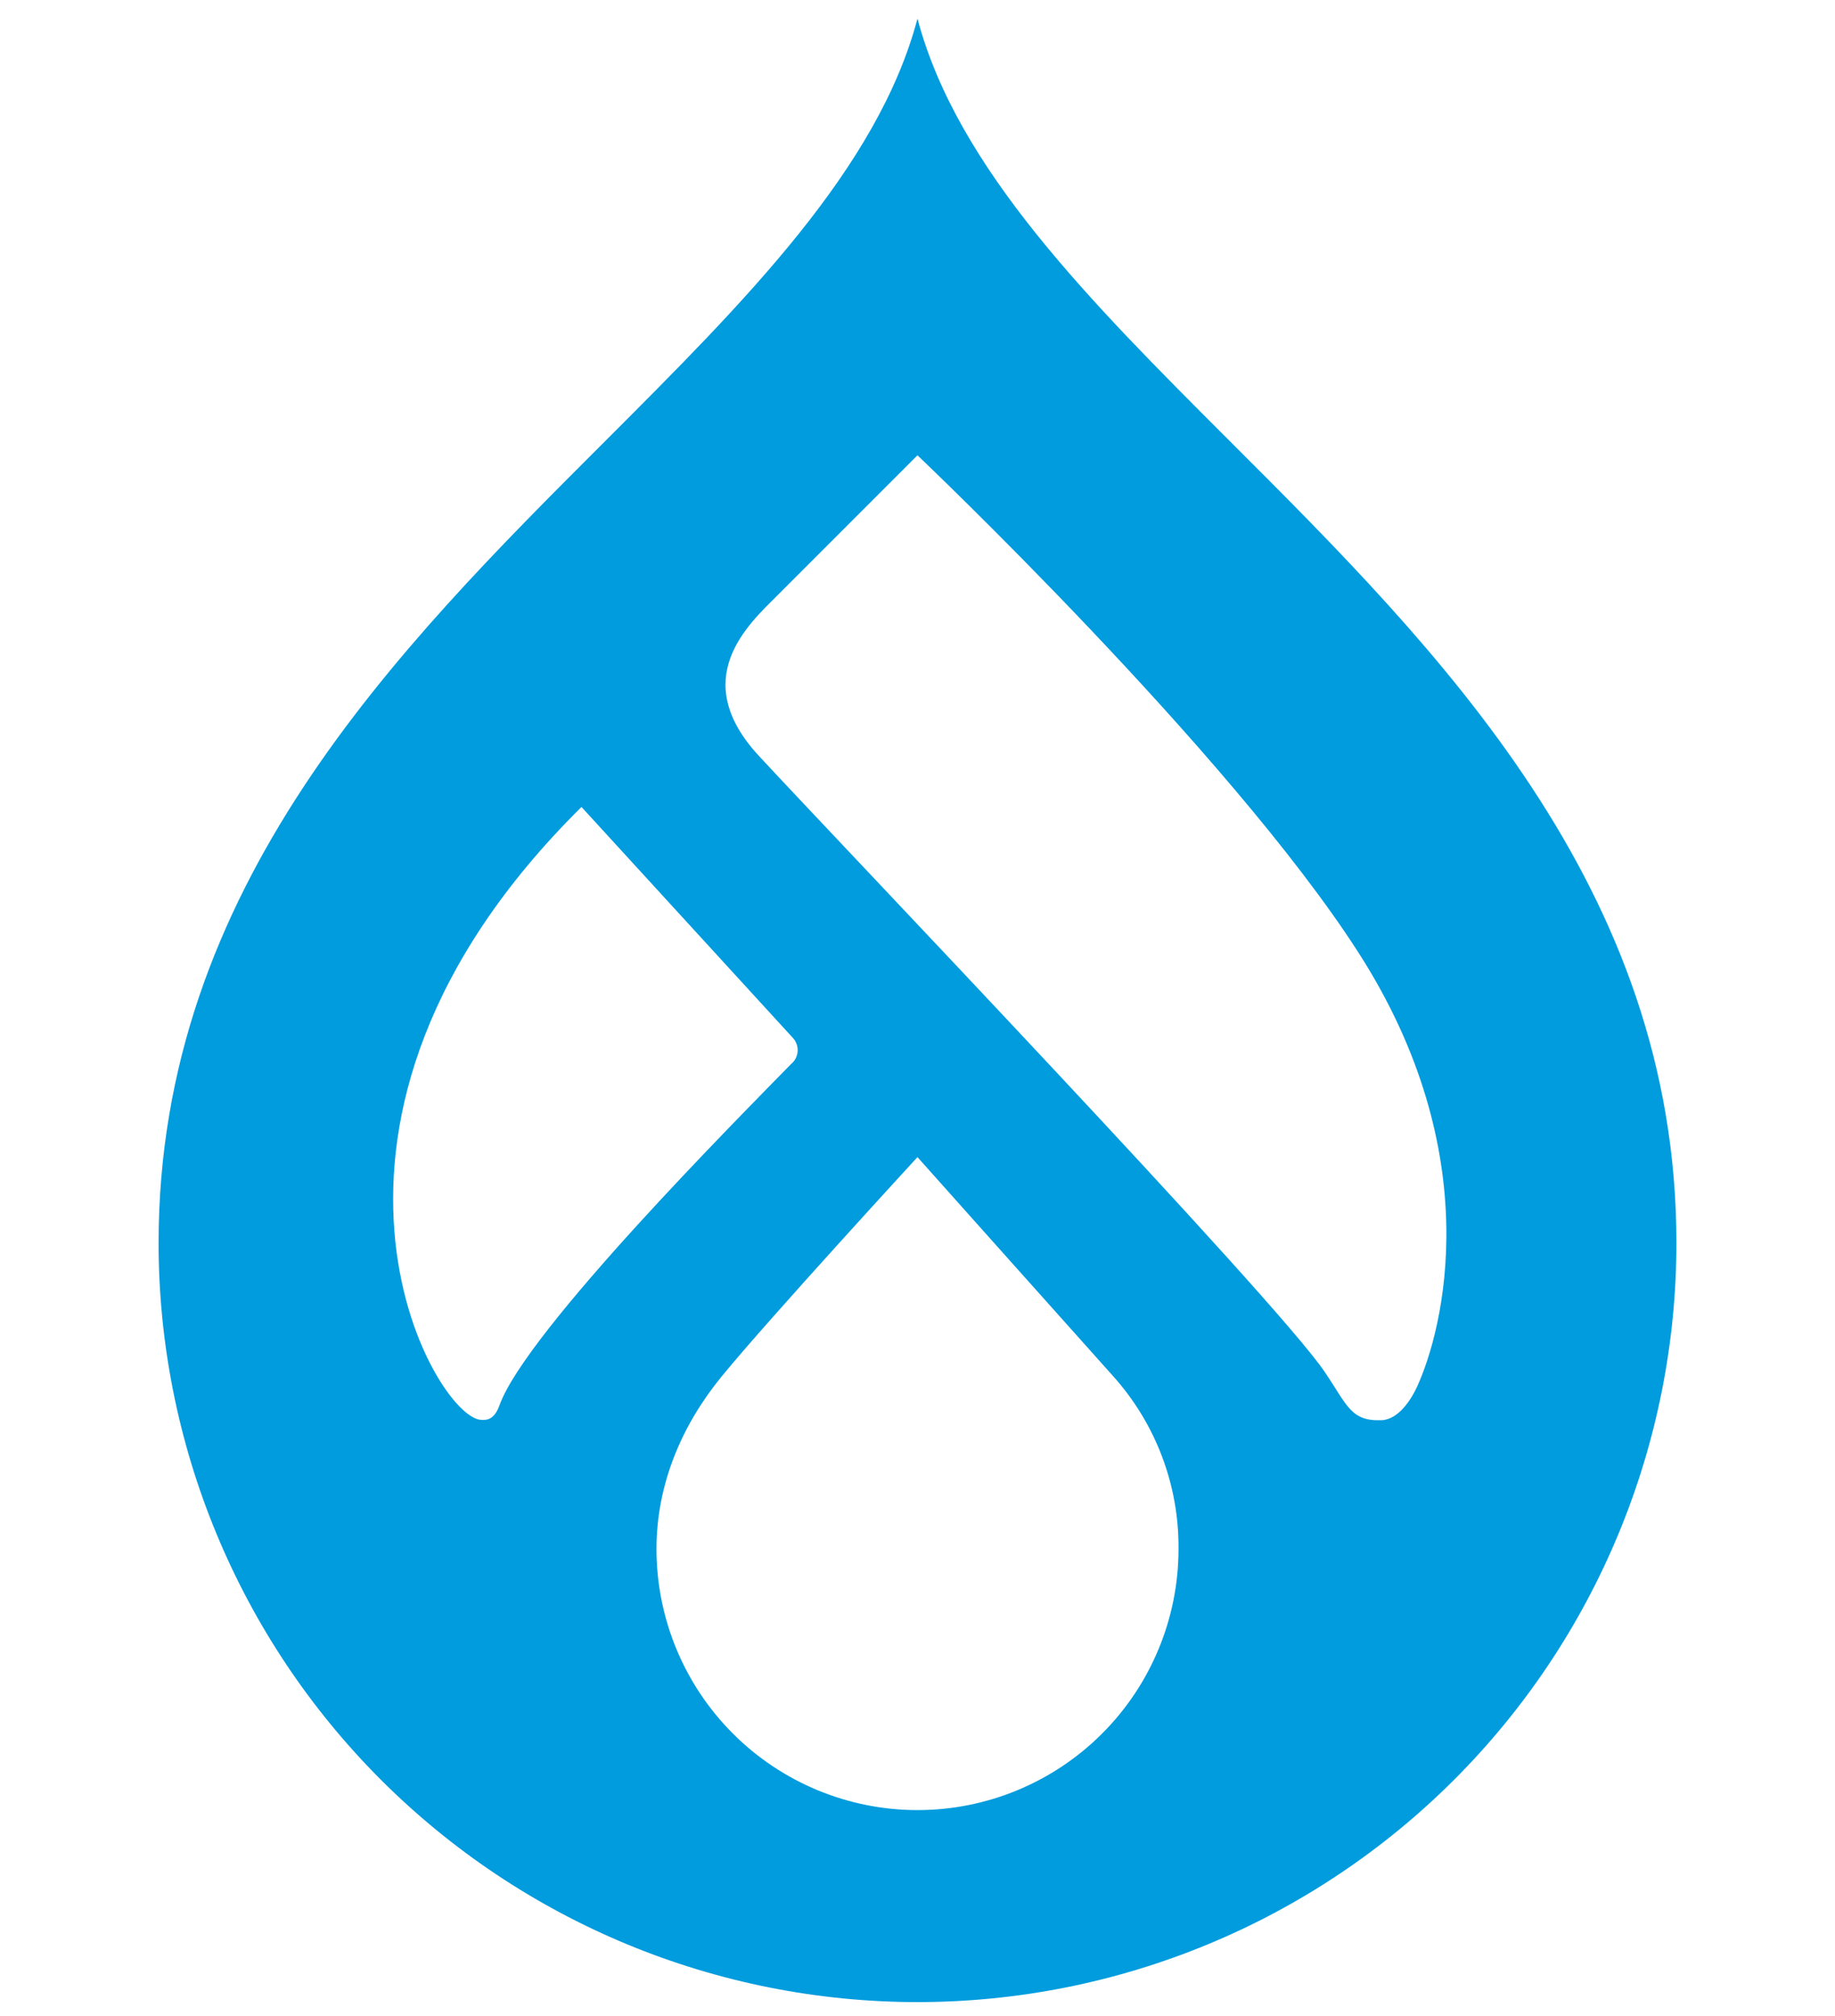 <svg width="61" height="67" viewBox="0 0 61 81" fill="none" xmlns="http://www.w3.org/2000/svg">
<path d="M43.051 17.723C37.442 12.117 32.092 6.773 30.499 0.747C28.907 6.773 23.555 12.117 17.948 17.723C9.536 26.128 0 35.655 0 49.944C-8.44057e-08 53.949 0.789 57.915 2.322 61.615C3.854 65.316 6.101 68.678 8.933 71.51C11.765 74.342 15.128 76.589 18.828 78.122C22.529 79.655 26.495 80.444 30.5 80.444C34.505 80.444 38.471 79.655 42.172 78.122C45.872 76.589 49.235 74.342 52.067 71.51C54.899 68.678 57.146 65.316 58.678 61.615C60.211 57.915 61 53.949 61 49.944C61 35.656 51.464 26.128 43.051 17.723H43.051ZM12.963 57.05C11.093 56.987 4.191 45.091 16.996 32.424L25.469 41.679C25.541 41.751 25.598 41.837 25.635 41.933C25.672 42.028 25.688 42.13 25.683 42.232C25.677 42.334 25.651 42.434 25.604 42.525C25.557 42.616 25.492 42.696 25.412 42.76C23.39 44.834 14.772 53.475 13.701 56.464C13.48 57.08 13.157 57.057 12.963 57.05ZM30.5 72.73C29.122 72.73 27.759 72.458 26.486 71.931C25.213 71.404 24.057 70.631 23.083 69.657C22.109 68.683 21.336 67.527 20.809 66.254C20.282 64.981 20.01 63.617 20.01 62.24C20.01 59.584 21.066 57.217 22.625 55.311C24.516 52.998 30.499 46.493 30.499 46.493C30.499 46.493 36.389 53.094 38.358 55.289C40.073 57.196 41.012 59.675 40.99 62.24C40.99 65.022 39.885 67.69 37.917 69.657C35.95 71.624 33.282 72.73 30.5 72.73V72.73ZM50.577 55.719C50.351 56.213 49.838 57.039 49.146 57.064C47.912 57.109 47.781 56.477 46.868 55.127C44.866 52.164 27.393 33.903 24.125 30.371C21.25 27.265 23.72 25.075 24.866 23.927C26.303 22.487 30.499 18.294 30.499 18.294C30.499 18.294 43.01 30.164 48.221 38.274C53.432 46.385 51.636 53.403 50.577 55.719" fill="#009CDE"/>
</svg>
